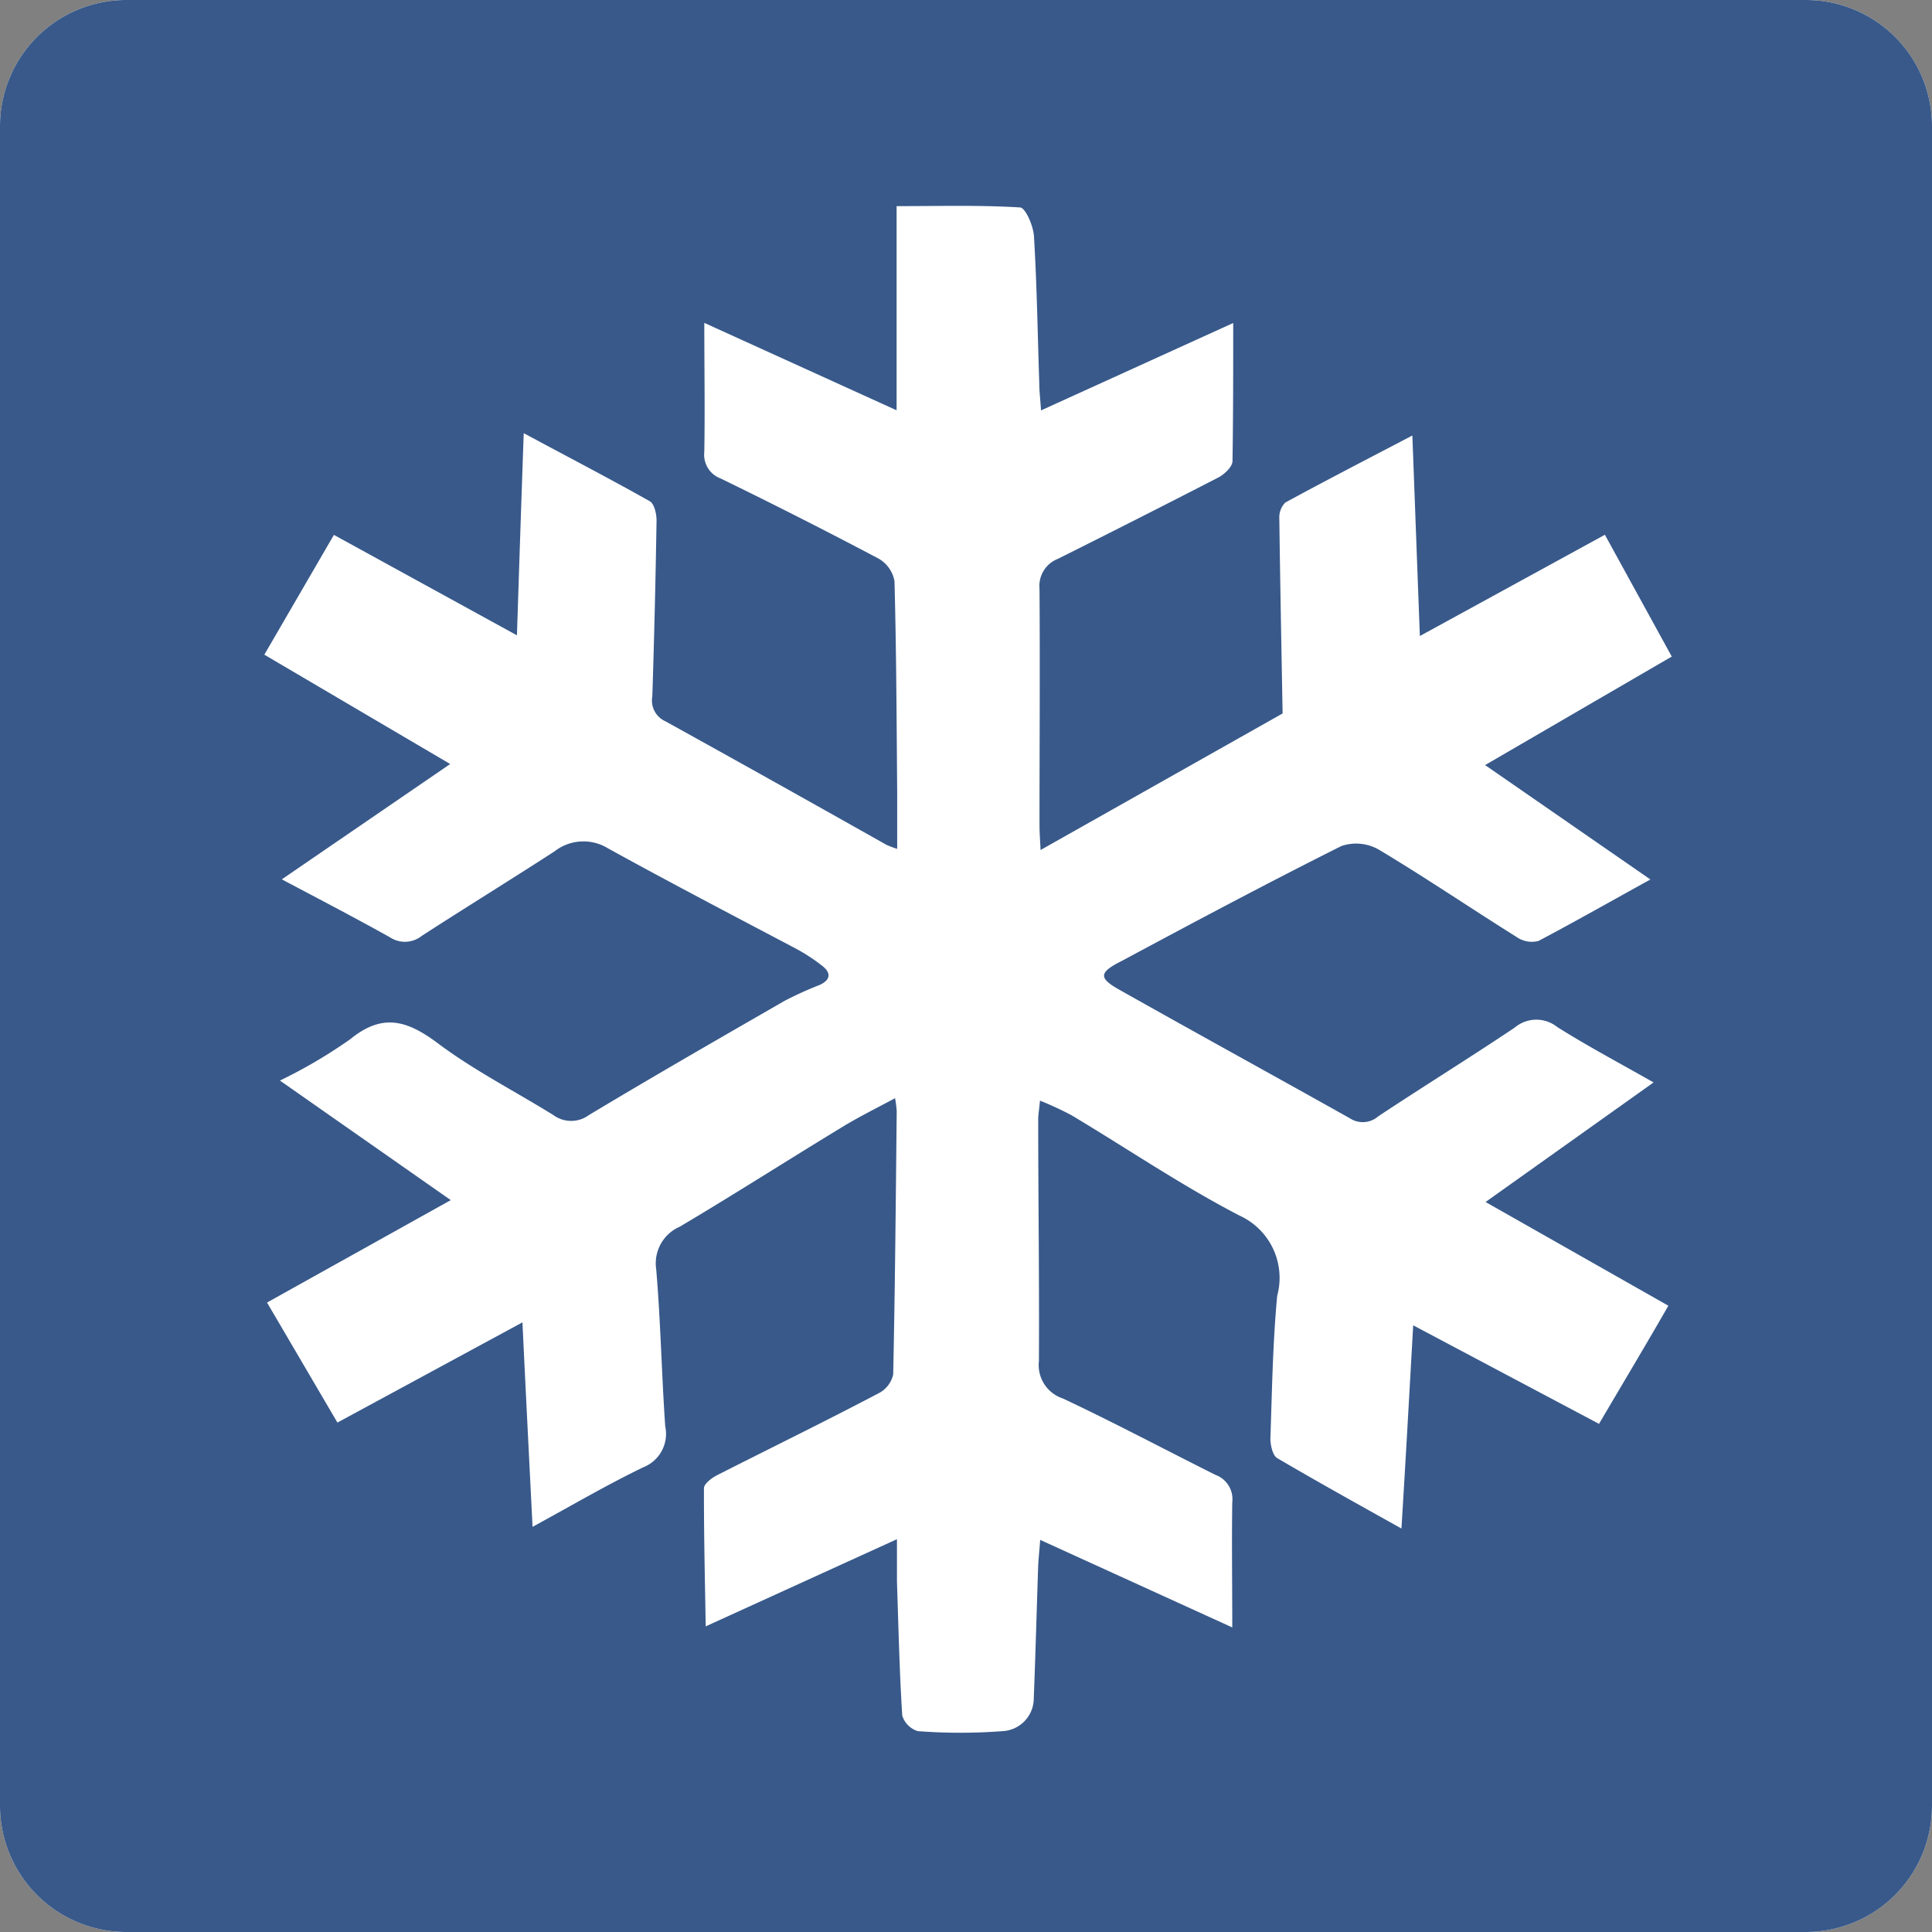 <svg xmlns="http://www.w3.org/2000/svg" width="16.467" height="16.467" viewBox="0 0 16.467 16.467">
  <rect x="0" y="0" width="16.467" height="16.467" fill="#808080" stroke="none"/>
  <g id="viewpoint-winter-safety" transform="translate(0 0)">
    <g id="Z_Base_layer_130mm" data-name="Z Base layer 130mm" transform="translate(0 0)">
      <path id="Path_825" data-name="Path 825" d="M16.467,1.076A1.075,1.075,0,0,0,15.392,0H1.075A1.076,1.076,0,0,0,0,1.076V15.39a1.077,1.077,0,0,0,1.075,1.077H15.392a1.076,1.076,0,0,0,1.075-1.077Z" transform="translate(0 0)" fill="#fff"/>
      <path id="Path_826" data-name="Path 826" d="M16.467,1.076A1.075,1.075,0,0,0,15.392,0H1.075A1.076,1.076,0,0,0,0,1.076V15.39a1.077,1.077,0,0,0,1.075,1.077H15.392a1.076,1.076,0,0,0,1.075-1.077Z" transform="translate(0 0)" fill="#38598a"/>
    </g>
    <g id="Viewpoint_1" data-name="Viewpoint 1" transform="translate(2.246 1.755)">
      <path id="Path_827" data-name="Path 827" d="M46.617,42.076,44.98,41.33c-.008.1-.014.158-.017.214-.013.381-.023.762-.038,1.142a.28.28,0,0,1-.267.274,4.732,4.732,0,0,1-.721,0,.2.2,0,0,1-.133-.133c-.024-.38-.032-.761-.045-1.142v-.361l-1.63.743c-.007-.408-.016-.794-.015-1.178,0-.037.066-.087.111-.11.459-.233.922-.459,1.38-.7a.238.238,0,0,0,.122-.159c.016-.748.022-1.5.03-2.244a.977.977,0,0,0-.014-.111c-.163.088-.314.162-.457.25-.461.28-.915.571-1.379.846a.34.34,0,0,0-.2.362c.038.445.046.893.077,1.339a.306.306,0,0,1-.187.349c-.309.149-.607.324-.944.508-.029-.59-.058-1.145-.086-1.743l-1.577.854-.6-1.023,1.566-.873L38.5,37.415a4.278,4.278,0,0,0,.6-.353c.274-.224.484-.16.743.033.31.233.659.41.989.615a.255.255,0,0,0,.3,0c.552-.332,1.111-.653,1.67-.975A3.1,3.1,0,0,1,43.1,36.6c.091-.041.1-.1.027-.159a1.508,1.508,0,0,0-.232-.152c-.538-.284-1.071-.562-1.6-.854a.4.4,0,0,0-.454.026c-.375.243-.754.476-1.131.72a.231.231,0,0,1-.272.013c-.29-.162-.58-.313-.922-.494l1.435-.983-1.584-.932.593-1.021,1.56.856c.019-.582.037-1.136.058-1.723.371.2.726.384,1.074.58.039.022.058.108.058.164q-.012.751-.036,1.5a.193.193,0,0,0,.11.211c.631.349,1.258.7,1.886,1.054a.836.836,0,0,0,.091.034c0-.171,0-.326,0-.481-.005-.6-.007-1.2-.023-1.8a.277.277,0,0,0-.134-.192q-.668-.353-1.348-.684a.215.215,0,0,1-.139-.226c.006-.358,0-.716,0-1.1l1.639.745v-1.74c.365,0,.709-.01,1.051.011.047,0,.116.16.12.249.025.416.031.832.045,1.248,0,.065.008.129.015.233l1.638-.745c0,.43,0,.8-.006,1.176,0,.05-.071.116-.125.143q-.678.349-1.363.691a.248.248,0,0,0-.157.255c.005.671,0,1.343,0,2.015,0,.062.005.125.009.212l2.063-1.164c-.01-.569-.021-1.116-.028-1.662a.181.181,0,0,1,.05-.135c.352-.192.708-.375,1.084-.572.022.582.042,1.131.064,1.709l1.577-.863.57,1.038-1.591.925,1.409.975c-.325.179-.638.357-.954.524a.227.227,0,0,1-.187-.034c-.393-.246-.777-.507-1.175-.745a.39.39,0,0,0-.318-.03c-.629.315-1.251.646-1.871.979-.2.1-.2.147-.014.25.651.367,1.308.727,1.96,1.093a.2.2,0,0,0,.239-.018c.386-.256.781-.5,1.164-.757a.285.285,0,0,1,.361-.005c.258.163.529.306.822.473l-1.432,1.019,1.558.884c-.2.349-.394.671-.591,1.007l-1.584-.84c-.033.589-.064,1.146-.1,1.732-.371-.207-.718-.4-1.059-.6-.039-.023-.058-.111-.058-.168.014-.408.02-.812.058-1.216a.583.583,0,0,0-.321-.683c-.493-.256-.955-.57-1.433-.856a2.845,2.845,0,0,0-.268-.124c-.006.072-.016.121-.015.169,0,.684.01,1.367.006,2.05a.3.3,0,0,0,.205.32c.44.207.87.436,1.3.651a.22.22,0,0,1,.143.233C46.612,41.349,46.617,41.694,46.617,42.076Z" transform="translate(-38.36 -29.96)" fill="#fff"/>
    </g>
  </g>
</svg>
